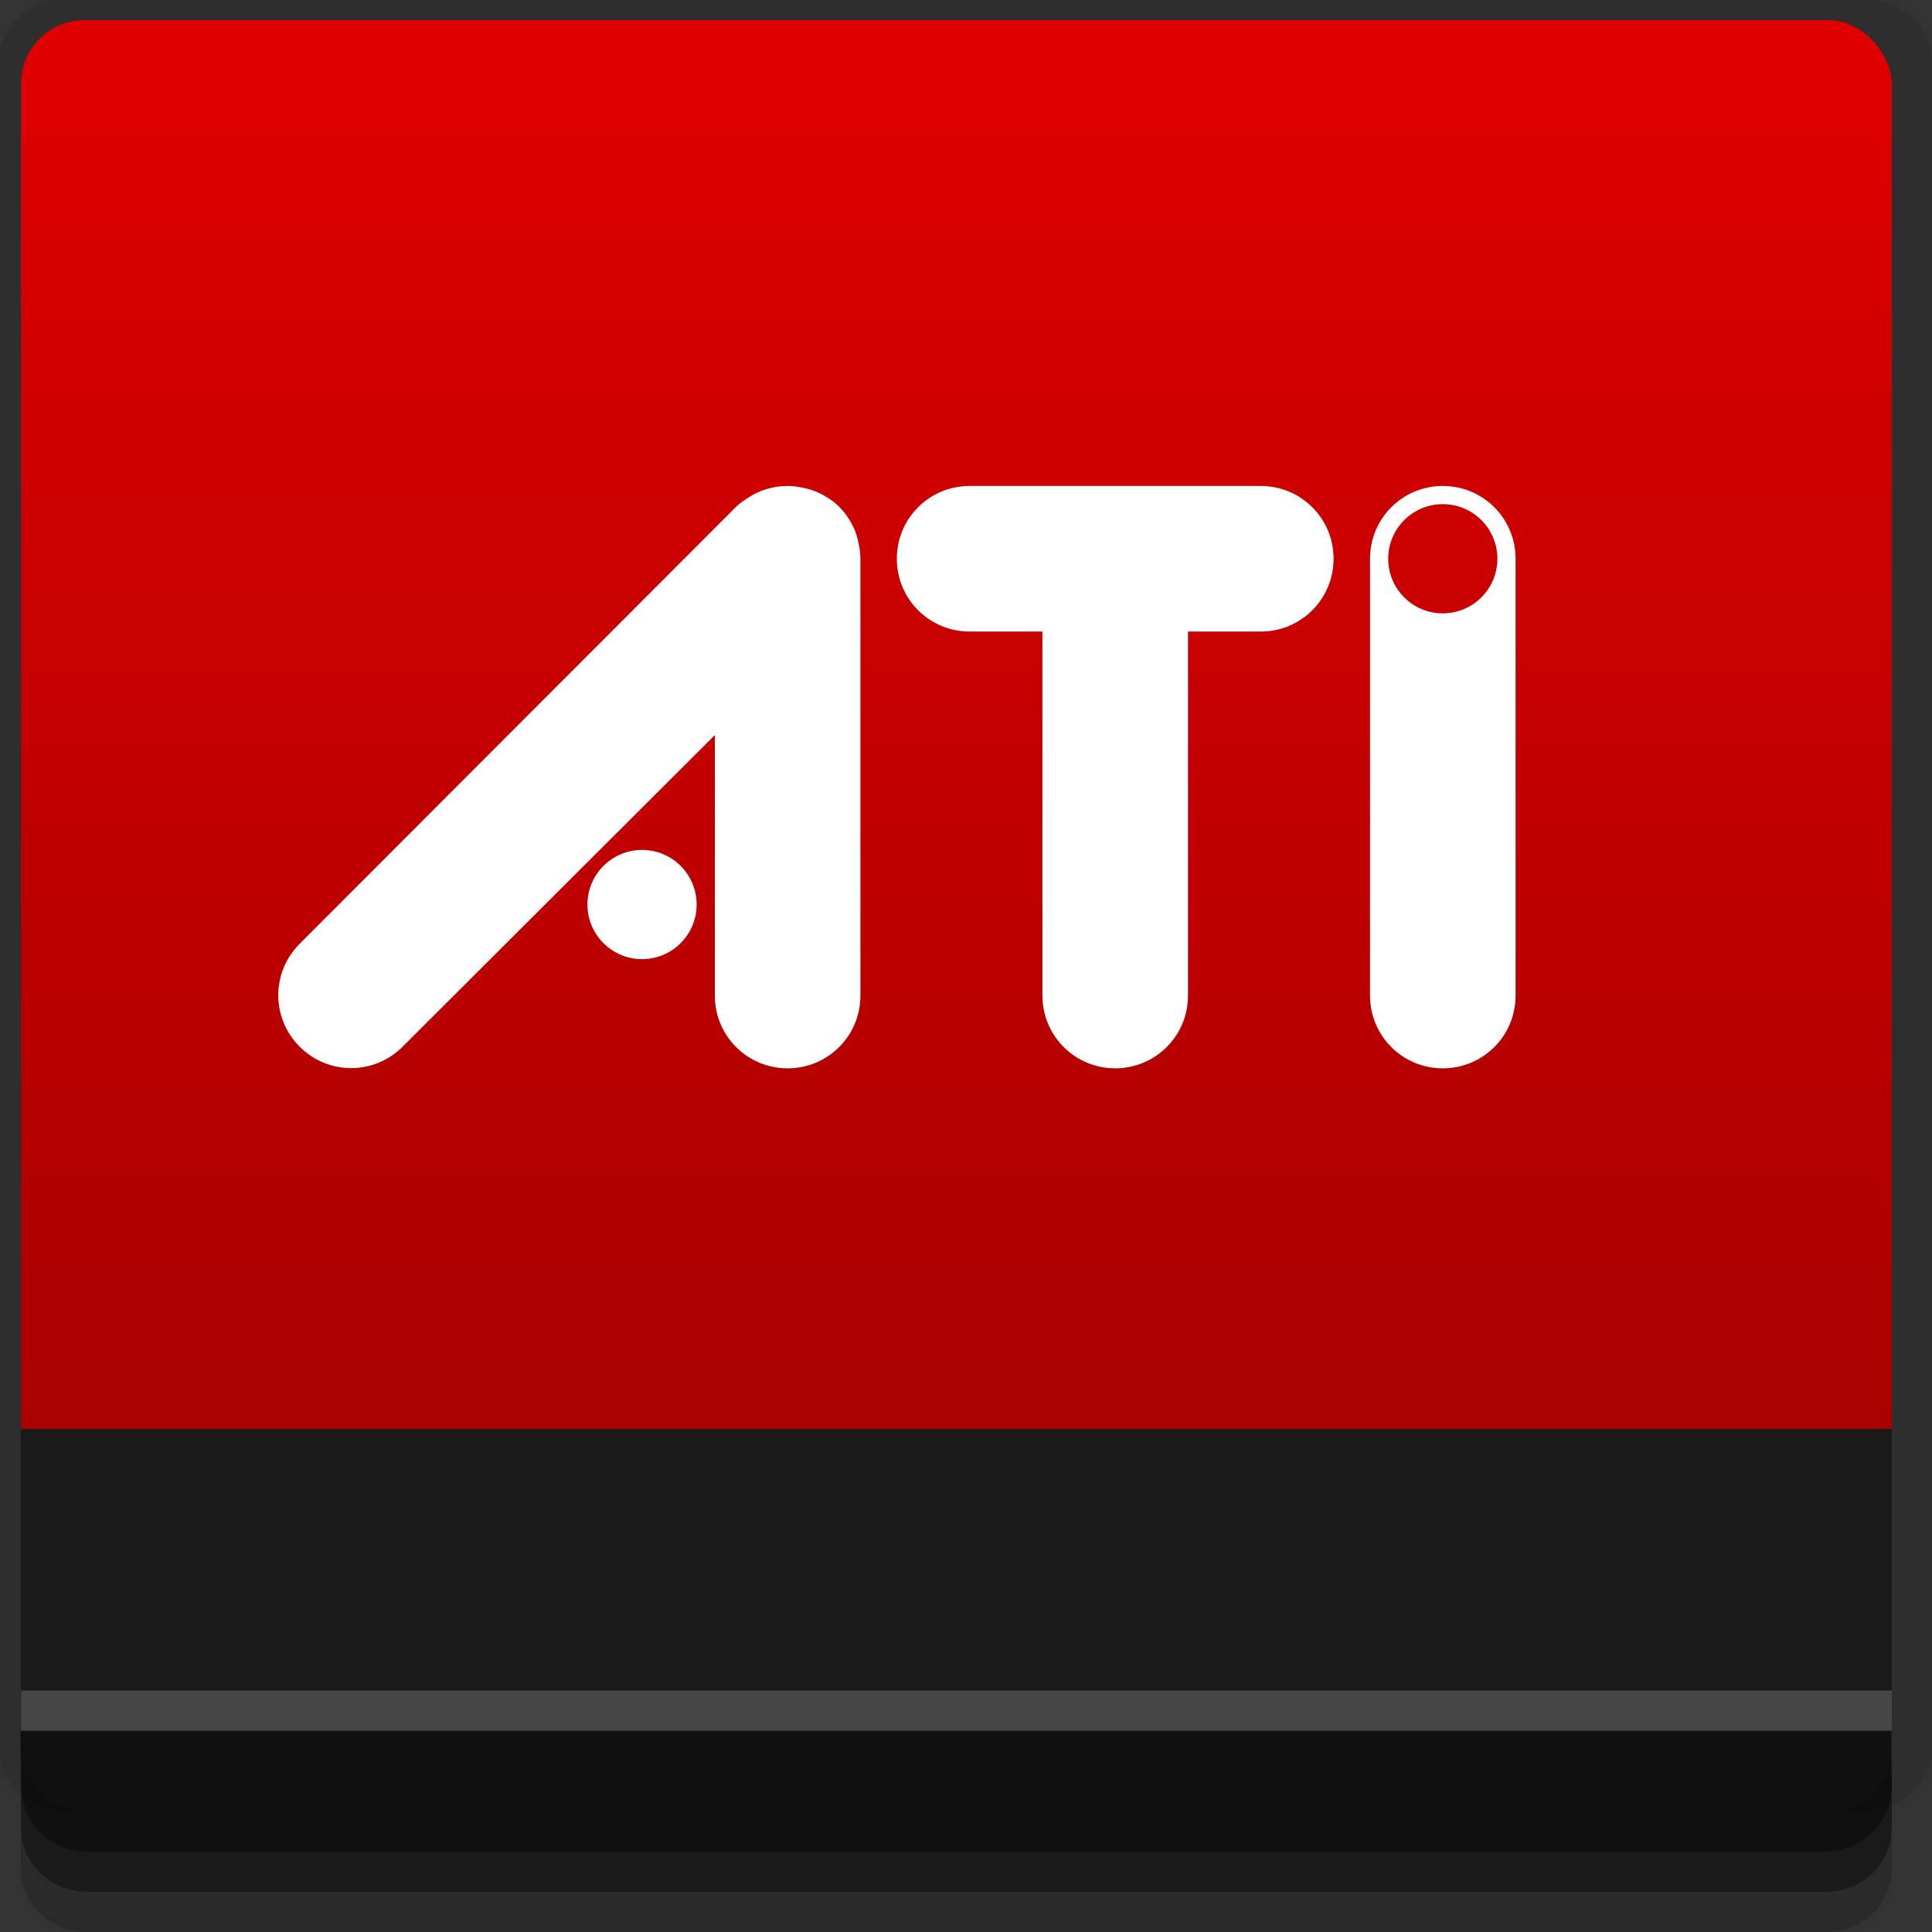 <?xml version="1.0" encoding="UTF-8" standalone="no"?>
<!-- Created with Inkscape (http://www.inkscape.org/) -->

<svg
   xmlns:dc="http://purl.org/dc/elements/1.1/"
   xmlns:cc="http://creativecommons.org/ns#"
   xmlns:rdf="http://www.w3.org/1999/02/22-rdf-syntax-ns#"
   xmlns:svg="http://www.w3.org/2000/svg"
   xmlns="http://www.w3.org/2000/svg"
   xmlns:xlink="http://www.w3.org/1999/xlink"
   xmlns:sodipodi="http://sodipodi.sourceforge.net/DTD/sodipodi-0.dtd"
   xmlns:inkscape="http://www.inkscape.org/namespaces/inkscape"
   width="96"
   height="96"
   id="svg2"
   version="1.1"
   inkscape:version="0.48.4 r9939"
   sodipodi:docname="ccc_large.svg">
  <rect width="100%" height="100%" fill="#333333" stroke="none"/>
  <defs
     id="defs4">
    <linearGradient
       id="linearGradient3772">
      <stop
         style="stop-color:#990000;stop-opacity:1;"
         offset="0"
         id="stop3774" />
      <stop
         style="stop-color:#e00000;stop-opacity:1;"
         offset="1"
         id="stop3777" />
    </linearGradient>
    <linearGradient
       inkscape:collect="always"
       xlink:href="#linearGradient3772"
       id="linearGradient3779"
       x1="20"
       y1="1047.362"
       x2="20"
       y2="957.362"
       gradientUnits="userSpaceOnUse" />
  </defs>
  <sodipodi:namedview
     id="base"
     pagecolor="#ffffff"
     bordercolor="#666666"
     borderopacity="1.0"
     inkscape:pageopacity="0.0"
     inkscape:pageshadow="2"
     inkscape:zoom="9.8375254"
     inkscape:cx="34.974932"
     inkscape:cy="12.536539"
     inkscape:document-units="px"
     inkscape:current-layer="layer1"
     showgrid="true"
     inkscape:snap-page="true"
     inkscape:snap-global="true"
     inkscape:snap-center="true"
     inkscape:snap-object-midpoints="false"
     showguides="true"
     inkscape:guide-bbox="true"
     inkscape:snap-bbox="true"
     inkscape:object-paths="true"
     inkscape:object-nodes="true"
     inkscape:window-width="1305"
     inkscape:window-height="744"
     inkscape:window-x="61"
     inkscape:window-y="24"
     inkscape:window-maximized="1"
     inkscape:snap-midpoints="true"
     inkscape:snap-grids="true"
     inkscape:snap-to-guides="false">
    <inkscape:grid
       type="xygrid"
       id="grid3002"
       empspacing="5"
       visible="true"
       enabled="true"
       snapvisiblegridlinesonly="true" />
  </sodipodi:namedview>
  <g
     inkscape:label="Layer 1"
     inkscape:groupmode="layer"
     id="layer1"
     transform="translate(0,-956.362)">
    <rect
       style="fill:#ffffff;fill-opacity:0;fill-rule:nonzero;stroke:none"
       id="rect3775"
       width="96"
       height="96"
       x="0"
       y="956.362"
       ry="0" />
    <path
       style="fill:#000000;fill-opacity:0.096;fill-rule:nonzero;stroke:none"
       d="m 3.353,956.307 c -1.884,0 -3.411,1.432 -3.411,3.198 l 0,83.659 c 0,1.766 1.527,3.198 3.411,3.198 l 89.236,0 c 1.884,0 3.411,-1.432 3.411,-3.198 l 0,-83.659 c 0,-1.766 -1.527,-3.198 -3.411,-3.198 z"
       id="rect3772"
       inkscape:connector-curvature="0"
       sodipodi:nodetypes="sssssssss" />
    <path
       style="fill:#000000;fill-opacity:0.187;fill-rule:nonzero;stroke:none"
       d="m 1.046,1041.807 0,7.422 c 0,1.739 1.462,3.134 3.285,3.134 l 86.384,0 c 1.823,0 3.285,-1.395 3.285,-3.134 l 0,-7.422 -92.954,0 z"
       id="rect3785"
       inkscape:connector-curvature="0" />
    <path
       style="fill:#000000;fill-opacity:0.384;fill-rule:nonzero;stroke:none"
       d="m 1.046,1041.807 0,5.381 c 0,1.762 1.462,3.175 3.285,3.175 l 86.384,0 c 1.823,0 3.285,-1.413 3.285,-3.175 l 0,-5.381 -92.954,0 z"
       id="rect3783"
       inkscape:connector-curvature="0" />
    <rect
       style="fill:url(#linearGradient3779);fill-opacity:1;fill-rule:nonzero;stroke:none"
       id="rect2985"
       width="92.954"
       height="89"
       x="1.046"
       y="957.362"
       ry="3.151" />
    <path
       style="color:#000000;fill:#ffffff;fill-opacity:1;fill-rule:nonzero;stroke:none;stroke-width:0.5;marker:none;visibility:visible;display:inline;overflow:visible;enable-background:accumulate"
       id="rect3868"
       inkscape:connector-curvature="0"
       d="m 39.137,980.509 c -0.693,0 -1.376,0.195 -1.978,0.593 -0.212,0.138 -0.415,0.274 -0.593,0.452 L 14.89,1003.258 c -1.417,1.417 -1.417,3.698 0,5.115 1.417,1.417 3.698,1.417 5.115,0 l 15.515,-15.486 0,12.943 c 0,2.004 1.613,3.617 3.617,3.617 2.004,0 3.617,-1.613 3.617,-3.617 l 0,-21.704 c 0,-0.251 -0.032,-0.488 -0.085,-0.735 -0.044,-0.215 -0.09,-0.423 -0.17,-0.622 -0.177,-0.435 -0.437,-0.861 -0.791,-1.215 -0.338,-0.338 -0.745,-0.586 -1.159,-0.763 -0.217,-0.091 -0.442,-0.15 -0.678,-0.198 -0.247,-0.052 -0.483,-0.085 -0.735,-0.085 z m 9.043,0 c -2.004,0 -3.617,1.613 -3.617,3.617 0,2.004 1.613,3.617 3.617,3.617 l 3.617,0 0,18.086 c 0,2.004 1.613,3.617 3.617,3.617 2.004,0 3.617,-1.613 3.617,-3.617 l 0,-18.086 3.617,0 c 2.004,0 3.617,-1.613 3.617,-3.617 0,-2.004 -1.613,-3.617 -3.617,-3.617 l -7.234,0 -7.234,0 z m 23.512,0 c -2.004,0 -3.617,1.613 -3.617,3.617 l 0,21.704 c 0,2.004 1.613,3.617 3.617,3.617 2.004,0 3.617,-1.613 3.617,-3.617 l 0,-21.704 c 0,-2.004 -1.613,-3.617 -3.617,-3.617 z m 0,0.904 c 1.498,0 2.713,1.215 2.713,2.713 0,1.498 -1.215,2.713 -2.713,2.713 -1.498,0 -2.713,-1.215 -2.713,-2.713 0,-1.498 1.215,-2.713 2.713,-2.713 z M 31.903,998.595 c -1.498,0 -2.713,1.215 -2.713,2.713 0,1.498 1.215,2.713 2.713,2.713 1.498,0 2.713,-1.215 2.713,-2.713 0,-1.498 -1.215,-2.713 -2.713,-2.713 z" />
    <path
       style="fill:#1a1a1a;fill-opacity:1;fill-rule:nonzero;stroke:none"
       d="M 1.031 71 L 1.031 86.844 C 1.031 87.717 1.399 88.524 1.969 89.094 C 2.538 89.663 3.315 90 4.188 90 L 90.844 90 C 91.717 90 92.524 89.663 93.094 89.094 C 93.663 88.524 94 87.717 94 86.844 L 94 71 L 1.031 71 z "
       id="rect3019"
       transform="translate(0,956.362)" />
    <path
       style="fill:#000000;fill-opacity:0.384;fill-rule:nonzero;stroke:none"
       d="m 1,1042.362 0.046,2.746 c 0.03,1.806 1.462,3.254 3.285,3.254 l 86.384,0 c 1.823,0 3.285,-1.448 3.285,-3.254 l -0.046,-2.746 z"
       id="rect3781"
       inkscape:connector-curvature="0"
       sodipodi:nodetypes="csssscc" />
    <rect
       style="fill:#ffffff;fill-opacity:0.192;fill-rule:nonzero;stroke:none"
       id="rect3770"
       width="92.954"
       height="2"
       x="1.046"
       y="1040.362" />
  </g>
</svg>
